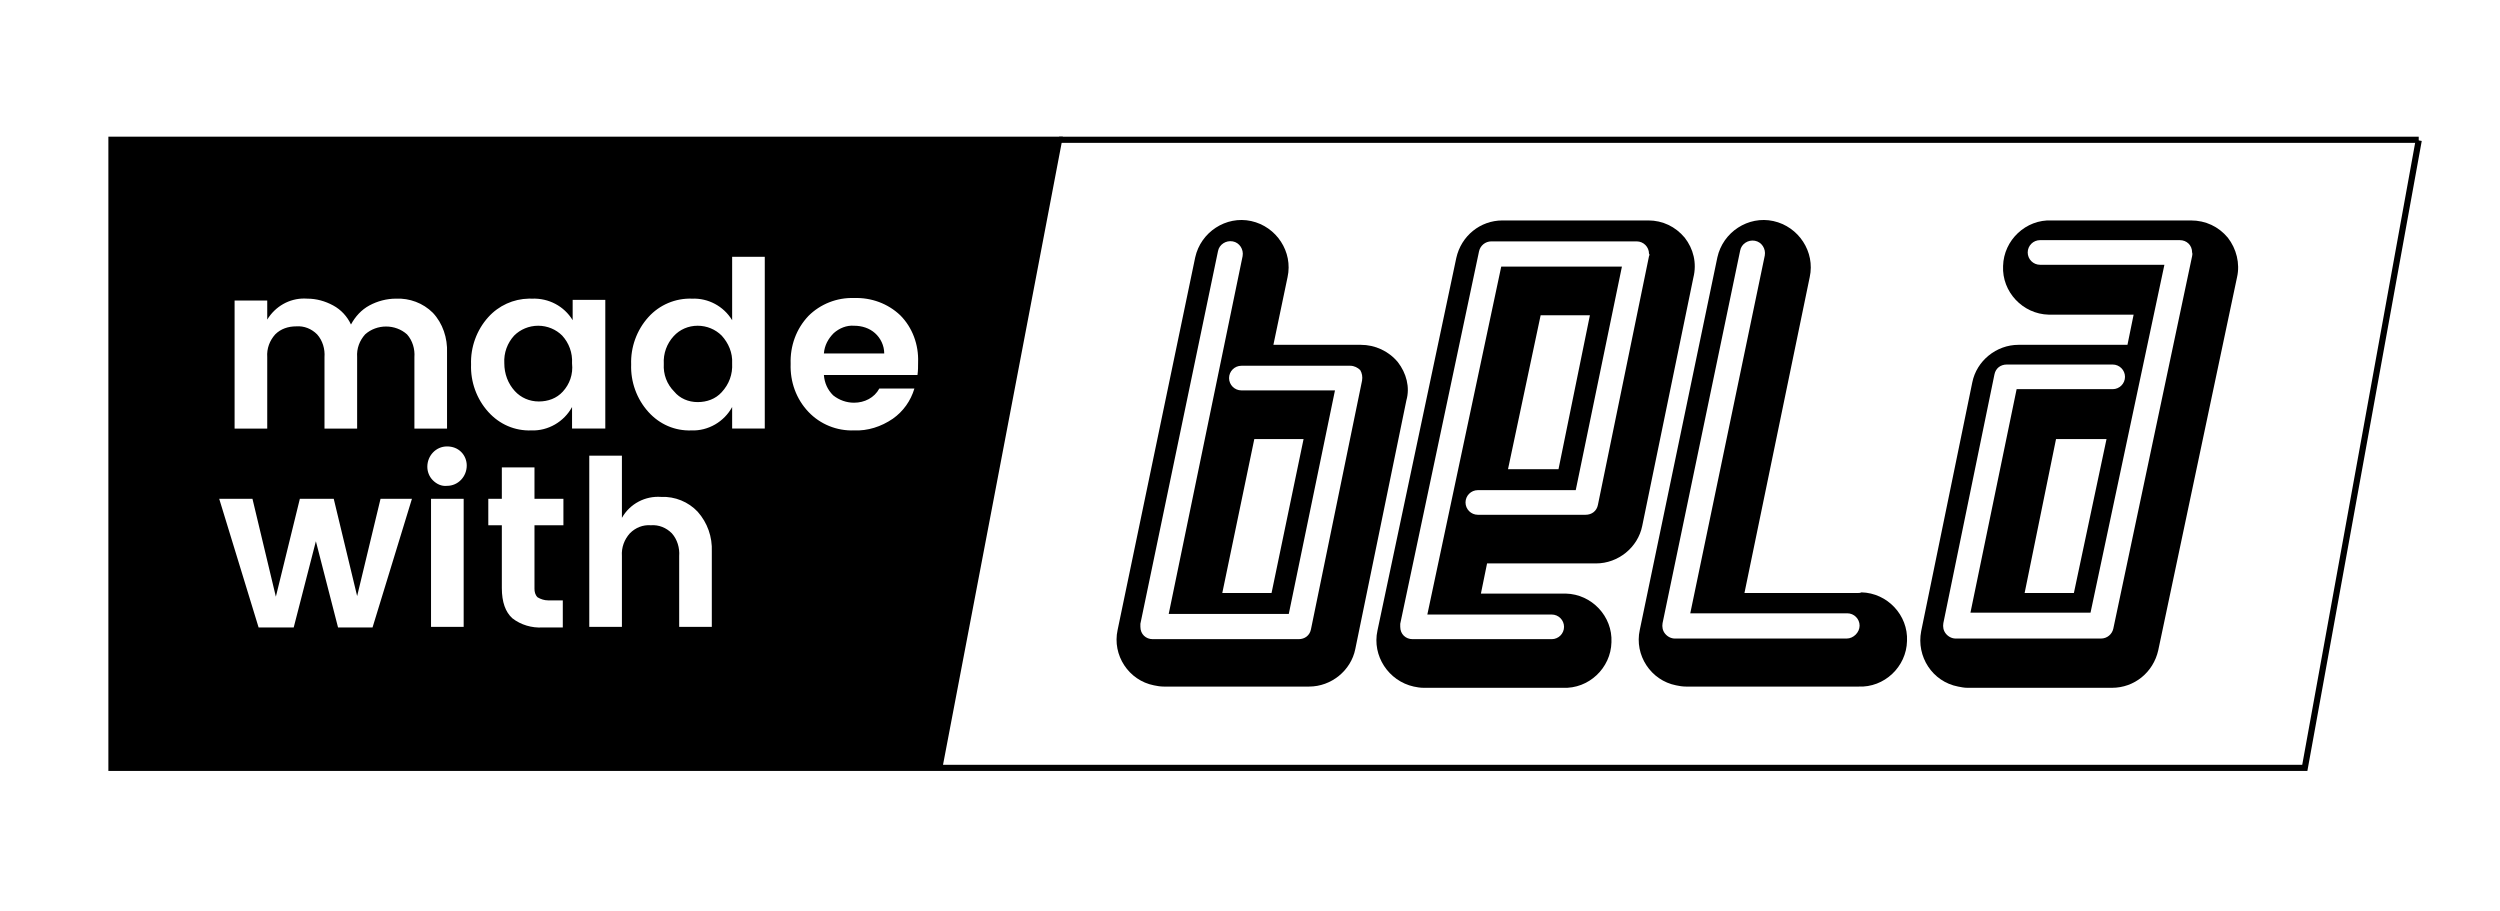 <?xml version="1.0" encoding="UTF-8"?>
<svg id="made_with_Bela" enable-background="new 0 0 406 148" version="1.1" viewBox="0 0 406 148" xml:space="preserve" xmlns="http://www.w3.org/2000/svg"><style id="style" type="text/css">
	.st0{fill:none;}
	.st1{fill:none;stroke:#000000;stroke-miterlimit:10;}
	.st2{fill:#FFFFFF;}
</style><g id="Bela"><path id="b" d="m227 58.8c-1.5-1.8-3.7-2.8-6-2.8h-14.2l2.3-11c0.9-4.1-1.8-8.2-5.9-9.1s-8.2 1.8-9.1 5.9l-12.6 60.5c-0.9 4.1 1.8 8.2 5.9 9 0.5 0.1 1 0.2 1.6 0.2h23.6c3.6 0 6.8-2.6 7.5-6.1l8.3-40.4c0.6-2.1 0-4.4-1.4-6.2zm-5.8 3-8.3 40.4c-0.2 1-1 1.6-2 1.6h-23.7c-1.1 0-2-0.8-2-2v-0.5l12.6-60.5c0.2-1.1 1.3-1.8 2.4-1.6s1.8 1.3 1.6 2.4l-12 58.1h19.5l7.5-36.3h-15.2c-1.1 0-2-0.9-2-2s0.9-2 2-2h17.7c0.6 0 1.2 0.3 1.6 0.7 0.3 0.5 0.4 1.1 0.3 1.7zm-22.7 34.5 5.2-25h8l-5.2 25h-8z"/><path id="e" d="m273.6 38.6c-1.5-1.8-3.6-2.8-5.9-2.8h-23.7c-3.6 0-6.7 2.5-7.5 6.1l-12.8 60.5c-0.9 4.1 1.8 8.2 5.9 9.1 0.5 0.1 1 0.2 1.6 0.2h22.6c4.2 0.2 7.8-3.2 7.9-7.4 0.2-4.2-3.2-7.8-7.4-7.9h-0.6-13.2l1-4.9h17.7c3.6 0 6.8-2.6 7.5-6.1l8.3-40.3c0.6-2.4 0-4.7-1.4-6.5zm-5.8 3-8.3 40.4c-0.2 1-1 1.6-2 1.6h-17.5c-1.1 0-2-0.9-2-2s0.9-2 2-2h15.9l7.5-36.3h-19.6l-12 56.5h20.2c1.1 0 2 0.9 2 2s-0.9 2-2 2h-22.6c-1.1 0-2-0.8-2-2v-0.5l12.8-60.5c0.2-0.9 1-1.6 2-1.6h23.6c1.1 0 2 0.9 2 2 0.1 0.1 0.1 0.2 0 0.4zm-22.9 34.6 5.3-25h8l-5.1 25h-8.2z"/><path id="l" d="m301.8 96.3h-18.5l10.6-51.3c0.9-4.1-1.8-8.2-5.9-9.1s-8.2 1.8-9.1 5.9l-12.6 60.5c-0.9 4.1 1.8 8.2 5.9 9 0.5 0.1 1 0.2 1.6 0.2h28c4.2 0.2 7.8-3.2 7.9-7.4 0.2-4.2-3.2-7.8-7.4-7.9-0.2 0.1-0.4 0.1-0.5 0.1zm-1.9 7.4h-27.9c-0.6 0-1.2-0.3-1.6-0.8s-0.5-1.1-0.4-1.7l12.6-60.5c0.2-1.1 1.3-1.8 2.4-1.6s1.8 1.3 1.6 2.4l-12.1 58.1h25.5c1.1 0 2 0.9 2 2s-1 2.1-2.1 2.1z"/><path id="a" d="m361.8 38.6c-1.5-1.8-3.6-2.8-6-2.8h-22.6c-4.2-0.2-7.8 3.2-7.9 7.4-0.2 4.2 3.2 7.8 7.4 7.9h0.6 13.2l-1 4.9h-17.7c-3.6 0-6.8 2.6-7.5 6.1l-8.3 40.4c-0.8 4.1 1.8 8.2 6 9 0.5 0.1 1 0.2 1.5 0.2h23.5c3.6 0 6.7-2.5 7.5-6.1l12.8-60.6c0.5-2.2-0.1-4.6-1.5-6.4zm-5.8 3-12.8 60.5c-0.2 0.9-1 1.6-2 1.6h-23.6c-0.6 0-1.2-0.3-1.6-0.8s-0.5-1.1-0.4-1.7l8.3-40.4c0.2-1 1-1.6 2-1.6h17.2c1.1 0 2 0.9 2 2s-0.9 2-2 2h-15.6l-7.5 36.3h19.5l12-56.5h-20.2c-1.1 0-2-0.9-2-2s0.9-2 2-2h22.7c1.1 0 2 0.8 2 2 0.1 0.3 0 0.4 0 0.6zm-13.9 29.7-5.3 25h-8l5.1-25h8.2z"/></g><path d="m18.1 22.699v102h134.5v-0.299l19.4-101.7h-153.9zm100.8 19h5.299v27.9h-5.299v-3.5c-1.3 2.4-3.9 3.901-6.6 3.801-2.7 0.1-5.2-1-7-3-1.9-2.1-2.901-4.901-2.801-7.701-0.1-2.8 0.901-5.599 2.801-7.699 1.8-2 4.4-3.1 7.1-3 2.6-0.1 5.1 1.2 6.5 3.5v-10.301zm19.799 6.701c2.8-0.1 5.5 0.899 7.5 2.799 2 2 3 4.802 2.9 7.602 0 0.7 3.9e-4 1.4-0.1 2.1h-15.199c0.1 1.3 0.6 2.399 1.5 3.299 1 0.8 2.198 1.201 3.398 1.201 1.7 0 3.302-0.801 4.102-2.301h5.699c-0.6 2-1.8 3.7-3.5 4.9-1.9 1.3-4.101 2-6.301 1.9-2.8 0.1-5.498-1-7.398-3-2-2.1-3-4.901-2.9-7.801-0.1-2.9 0.9-5.699 2.9-7.799 1.9-1.9 4.598-3 7.398-2.9zm-89.285 0.08c0.161 9.03e-4 0.324 0.007 0.486 0.02 1.5 0 2.899 0.4 4.199 1.1s2.3 1.8 2.9 3.1c0.7-1.3 1.7-2.4 3-3.1s2.801-1.1 4.301-1.1c2.2-0.1 4.4 0.701 6 2.301 1.6 1.7 2.399 4.1 2.299 6.5v12.299h-5.299v-11.6c0.1-1.3-0.301-2.699-1.201-3.699-1.9-1.7-4.899-1.7-6.799 0-0.9 1-1.401 2.299-1.301 3.699v11.6h-5.301v-11.6c0.1-1.3-0.299-2.699-1.199-3.699-0.9-0.9-2.1-1.401-3.4-1.301-1.3 0-2.5 0.401-3.4 1.301-0.9 1-1.399 2.299-1.299 3.699v11.6h-5.301v-20.799h5.301v3.1c1.312-2.156 3.592-3.433 6.014-3.42zm36.48 0.016c0.168-0.003 0.337-0.002 0.506 0.004 2.7-0.1 5.2 1.2 6.6 3.5v-3.301h5.301v20.9h-5.4v-3.5c-1.3 2.4-3.9 3.901-6.6 3.801-2.7 0.1-5.2-1-7-3-1.9-2.1-2.901-4.901-2.801-7.701-0.1-2.8 0.901-5.599 2.801-7.699 1.688-1.875 4.077-2.958 6.594-3.004zm1.506 4.404c-1.5 0-2.9 0.6-3.9 1.6-1.1 1.2-1.7 2.8-1.6 4.5 0 1.7 0.599 3.3 1.699 4.5 1 1.1 2.4 1.699 3.9 1.699s2.9-0.5 3.9-1.6c1.1-1.2 1.7-2.8 1.5-4.6 0.1-1.7-0.5-3.3-1.6-4.5-1-1-2.4-1.6-3.9-1.6zm25.9 0c-1.5 0-2.9 0.599-3.9 1.699-1.1 1.2-1.7 2.8-1.6 4.5-0.1 1.7 0.499 3.3 1.699 4.5 0.9 1.1 2.301 1.701 3.801 1.701s2.898-0.502 3.898-1.602c1.2-1.3 1.801-2.899 1.701-4.699 0.1-1.7-0.601-3.3-1.701-4.5-1-1-2.398-1.6-3.898-1.6zm25.398 0c-1.2-0.1-2.399 0.399-3.299 1.199-0.9 0.9-1.5 2.001-1.6 3.301h9.799c0-1.3-0.6-2.501-1.5-3.301s-2.1-1.199-3.4-1.199zm-66.1 19.6c0.9 0 1.701 0.3 2.301 0.9s0.9 1.399 0.9 2.199c0 1.8-1.401 3.301-3.201 3.301-0.9 0.1-1.699-0.3-2.299-0.9s-0.9-1.399-0.9-2.199c0-1.8 1.399-3.301 3.199-3.301zm23.1 1.5h5.301v10.1c1.3-2.3 3.8-3.6 6.4-3.4 2.2-0.1 4.4 0.8 5.9 2.4 1.6 1.8 2.399 4.1 2.299 6.5v12.201h-5.299v-11.5c0.1-1.3-0.301-2.701-1.201-3.701-0.9-0.9-2.1-1.399-3.4-1.299-1.3-0.1-2.498 0.399-3.398 1.299-0.9 1-1.401 2.301-1.301 3.701v11.5h-5.301v-27.801zm-14.199 1.9h5.301v5.1h4.699v4.301h-4.699v10.299c0 0.5 0.1 1 0.5 1.4 0.5 0.3 1.099 0.5 1.699 0.5h2.4v4.4h-3.301c-1.7 0.1-3.5-0.4-4.9-1.5-1.1-1-1.699-2.6-1.699-4.9v-10.199h-2.199v-4.301h2.199v-5.1zm-45.9 5.1h5.4l3.801 15.9 3.898-15.9h5.5l3.801 15.801 3.801-15.801h5.1l-6.4 20.9h-5.6l-3.6-14-3.602 14h-5.699l-6.4-20.9zm34.4 0h5.301v20.801h-5.301v-20.801z"/><polyline class="st1" points="152.6 124.4 172 22.7 18.1 22.7 18.1 124.7 152.6 124.7 374.3 124.7 392.8 22.8"/><polyline class="st1" points="392.8 22.7 392.8 22.7 172 22.7"/></svg>
